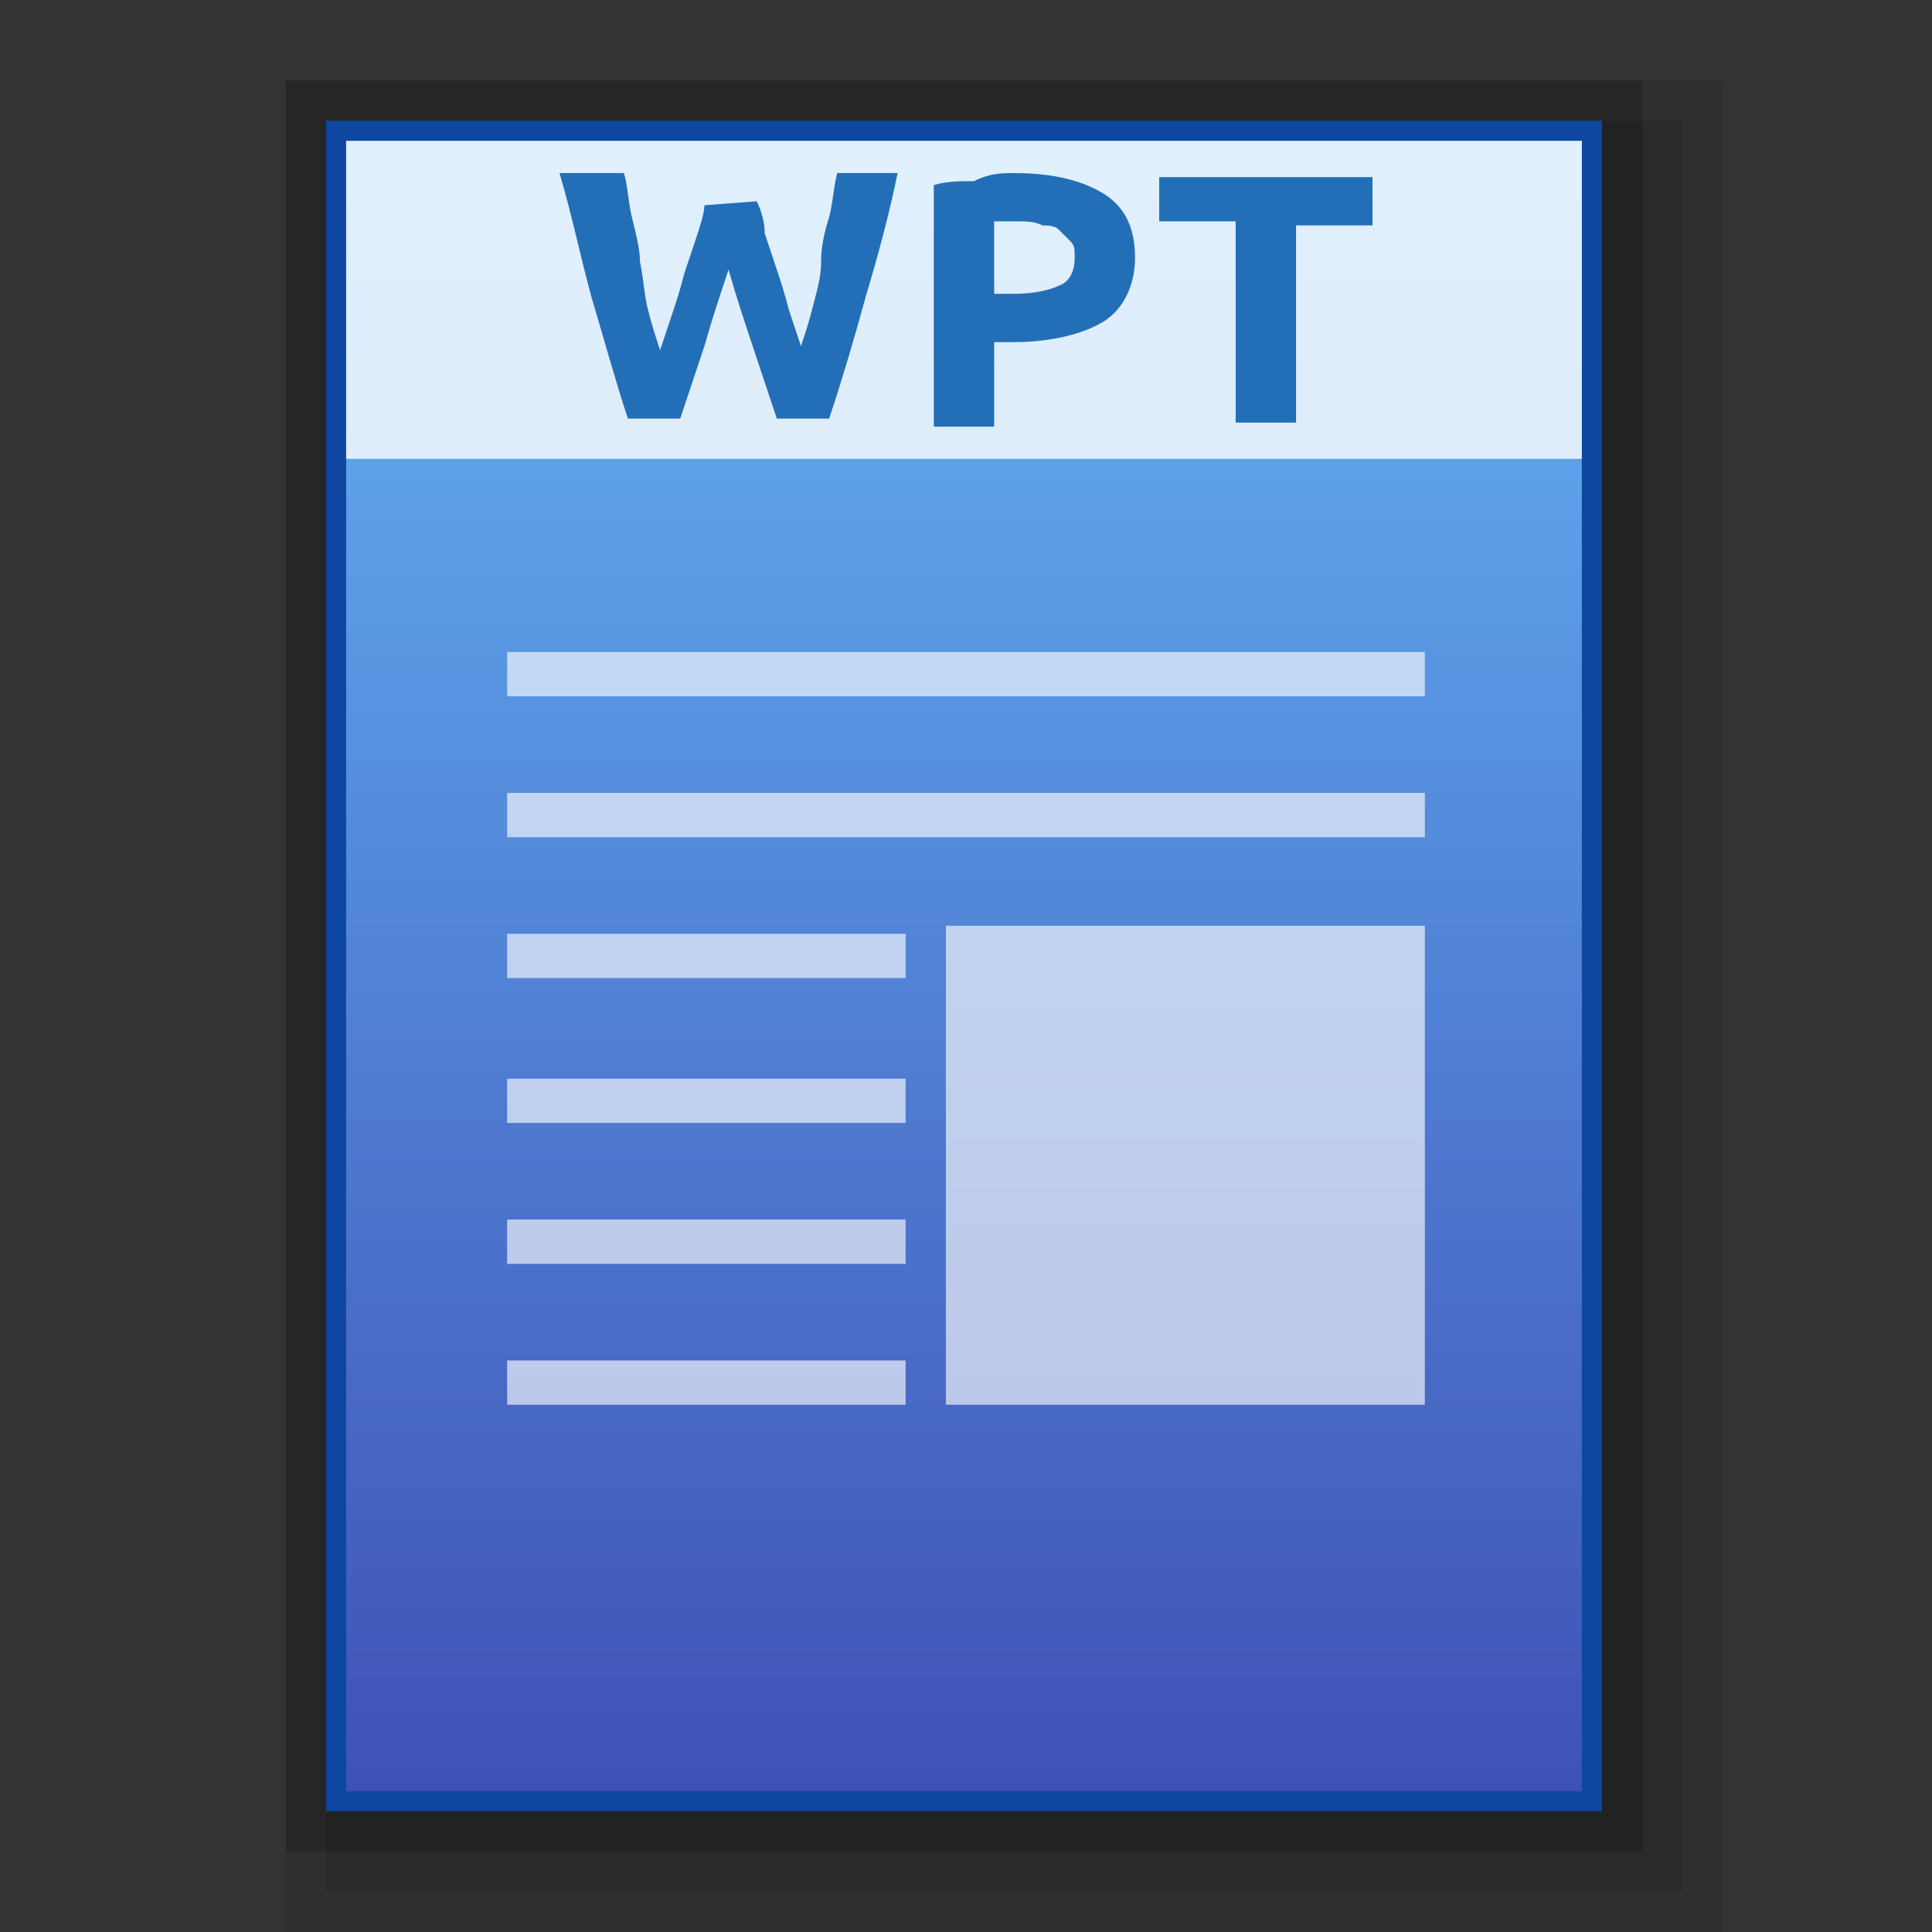 <?xml version="1.0" encoding="utf-8"?>
<!-- Generator: Adobe Illustrator 21.0.0, SVG Export Plug-In . SVG Version: 6.00 Build 0)  -->
<svg version="1.1" id="图层_1" xmlns="http://www.w3.org/2000/svg" xmlns:xlink="http://www.w3.org/1999/xlink" x="0px" y="0px"
	 viewBox="0 0 48 48" style="enable-background:new 0 0 48 48;" xml:space="preserve">
<rect x="0" y="0" width="48" height="48" fill="#333333" stroke="none"/>
<style type="text/css">
	.st0{opacity:0.2;enable-background:new    ;}
	.st1{opacity:0.08;enable-background:new    ;}
	.st2{opacity:0.1;enable-background:new    ;}
	.st3{fill:#0D47A1;}
	.st4{fill:url(#SVGID_1_);}
	.st5{opacity:0.8;}
	.st6{opacity:0.8;fill:#FFFFFF;enable-background:new    ;}
	.st7{fill:#FFFFFF;}
	.st8{enable-background:new    ;}
	.st9{fill:#236FB7;}
</style>
<rect x="7.1" y="2" class="st0" width="33.7" height="44"/>
<rect x="7.1" y="2" class="st1" width="35.7" height="46"/>
<rect x="8.1" y="3" class="st2" width="33.7" height="44"/>
<rect x="8.1" y="3" class="st3" width="31.7" height="42"/>
<g>
	
		<linearGradient id="SVGID_1_" gradientUnits="userSpaceOnUse" x1="23.95" y1="745.5" x2="23.95" y2="786.5" gradientTransform="matrix(1 0 0 1 0 -742)">
		<stop  offset="0" style="stop-color:#64B5F6"/>
		<stop  offset="1" style="stop-color:#3F51B5"/>
	</linearGradient>
	<rect x="8.6" y="3.5" class="st4" width="30.7" height="41"/>
	<g class="st5">
		<rect x="12.6" y="19.7" class="st6" width="22.8" height="1.1"/>
		<rect x="12.6" y="16.2" class="st6" width="22.8" height="1.1"/>
		<rect x="23.5" y="23" class="st6" width="11.9" height="11.9"/>
		<g class="st5">
			<rect x="12.6" y="23.2" class="st7" width="9.9" height="1.1"/>
			<rect x="12.6" y="26.8" class="st7" width="9.9" height="1.1"/>
			<rect x="12.6" y="30.3" class="st7" width="9.9" height="1.1"/>
			<rect x="12.6" y="33.8" class="st7" width="9.9" height="1.1"/>
		</g>
	</g>
	<g>
		<rect x="8.6" y="3.5" class="st6" width="30.7" height="7.9"/>
		<g class="st8">
			<path class="st9" d="M18.8,5C18.9,5.2,19,5.5,19,5.8c0.1,0.3,0.2,0.6,0.3,0.9c0.1,0.3,0.2,0.6,0.3,1c0.1,0.3,0.2,0.6,0.3,0.9
				c0.1-0.3,0.2-0.6,0.3-1c0.1-0.4,0.2-0.7,0.2-1.1s0.1-0.8,0.2-1.1c0.1-0.4,0.1-0.7,0.2-1.1h1.5c-0.2,1-0.5,2.1-0.8,3.1
				c-0.3,1.1-0.6,2.1-0.9,3h-1.3c-0.2-0.6-0.4-1.2-0.6-1.8s-0.4-1.2-0.6-1.9c-0.2,0.6-0.4,1.2-0.6,1.9c-0.2,0.6-0.4,1.2-0.6,1.8
				h-1.3c-0.3-0.9-0.6-2-0.9-3c-0.3-1.1-0.5-2.1-0.8-3.1h1.6c0.1,0.3,0.1,0.7,0.2,1.1c0.1,0.4,0.2,0.8,0.2,1.1C16,7,16,7.3,16.1,7.7
				s0.2,0.7,0.3,1c0.1-0.3,0.2-0.6,0.3-0.9c0.1-0.3,0.2-0.6,0.3-1c0.1-0.3,0.2-0.6,0.3-0.9c0.1-0.3,0.2-0.6,0.2-0.8L18.8,5L18.8,5z"
				/>
			<path class="st9" d="M25.2,4.3c1,0,1.7,0.2,2.2,0.5s0.8,0.8,0.8,1.6c0,0.7-0.3,1.3-0.8,1.6s-1.3,0.5-2.2,0.5h-0.5v2.1h-1.5v-6
				c0.3-0.1,0.7-0.1,1-0.1C24.6,4.3,24.9,4.3,25.2,4.3z M25.3,5.5c-0.1,0-0.2,0-0.3,0c-0.1,0-0.2,0-0.3,0v1.8h0.5
				c0.5,0,0.9-0.1,1.1-0.2c0.3-0.1,0.4-0.4,0.4-0.7c0-0.2,0-0.3-0.1-0.4s-0.2-0.2-0.3-0.3c-0.1-0.1-0.3-0.1-0.4-0.1
				C25.7,5.5,25.5,5.5,25.3,5.5z"/>
			<path class="st9" d="M34.1,4.4v1.2h-1.9v4.9h-1.5v-5h-1.9V4.4H34.1z"/>
		</g>
	</g>
</g>
</svg>
